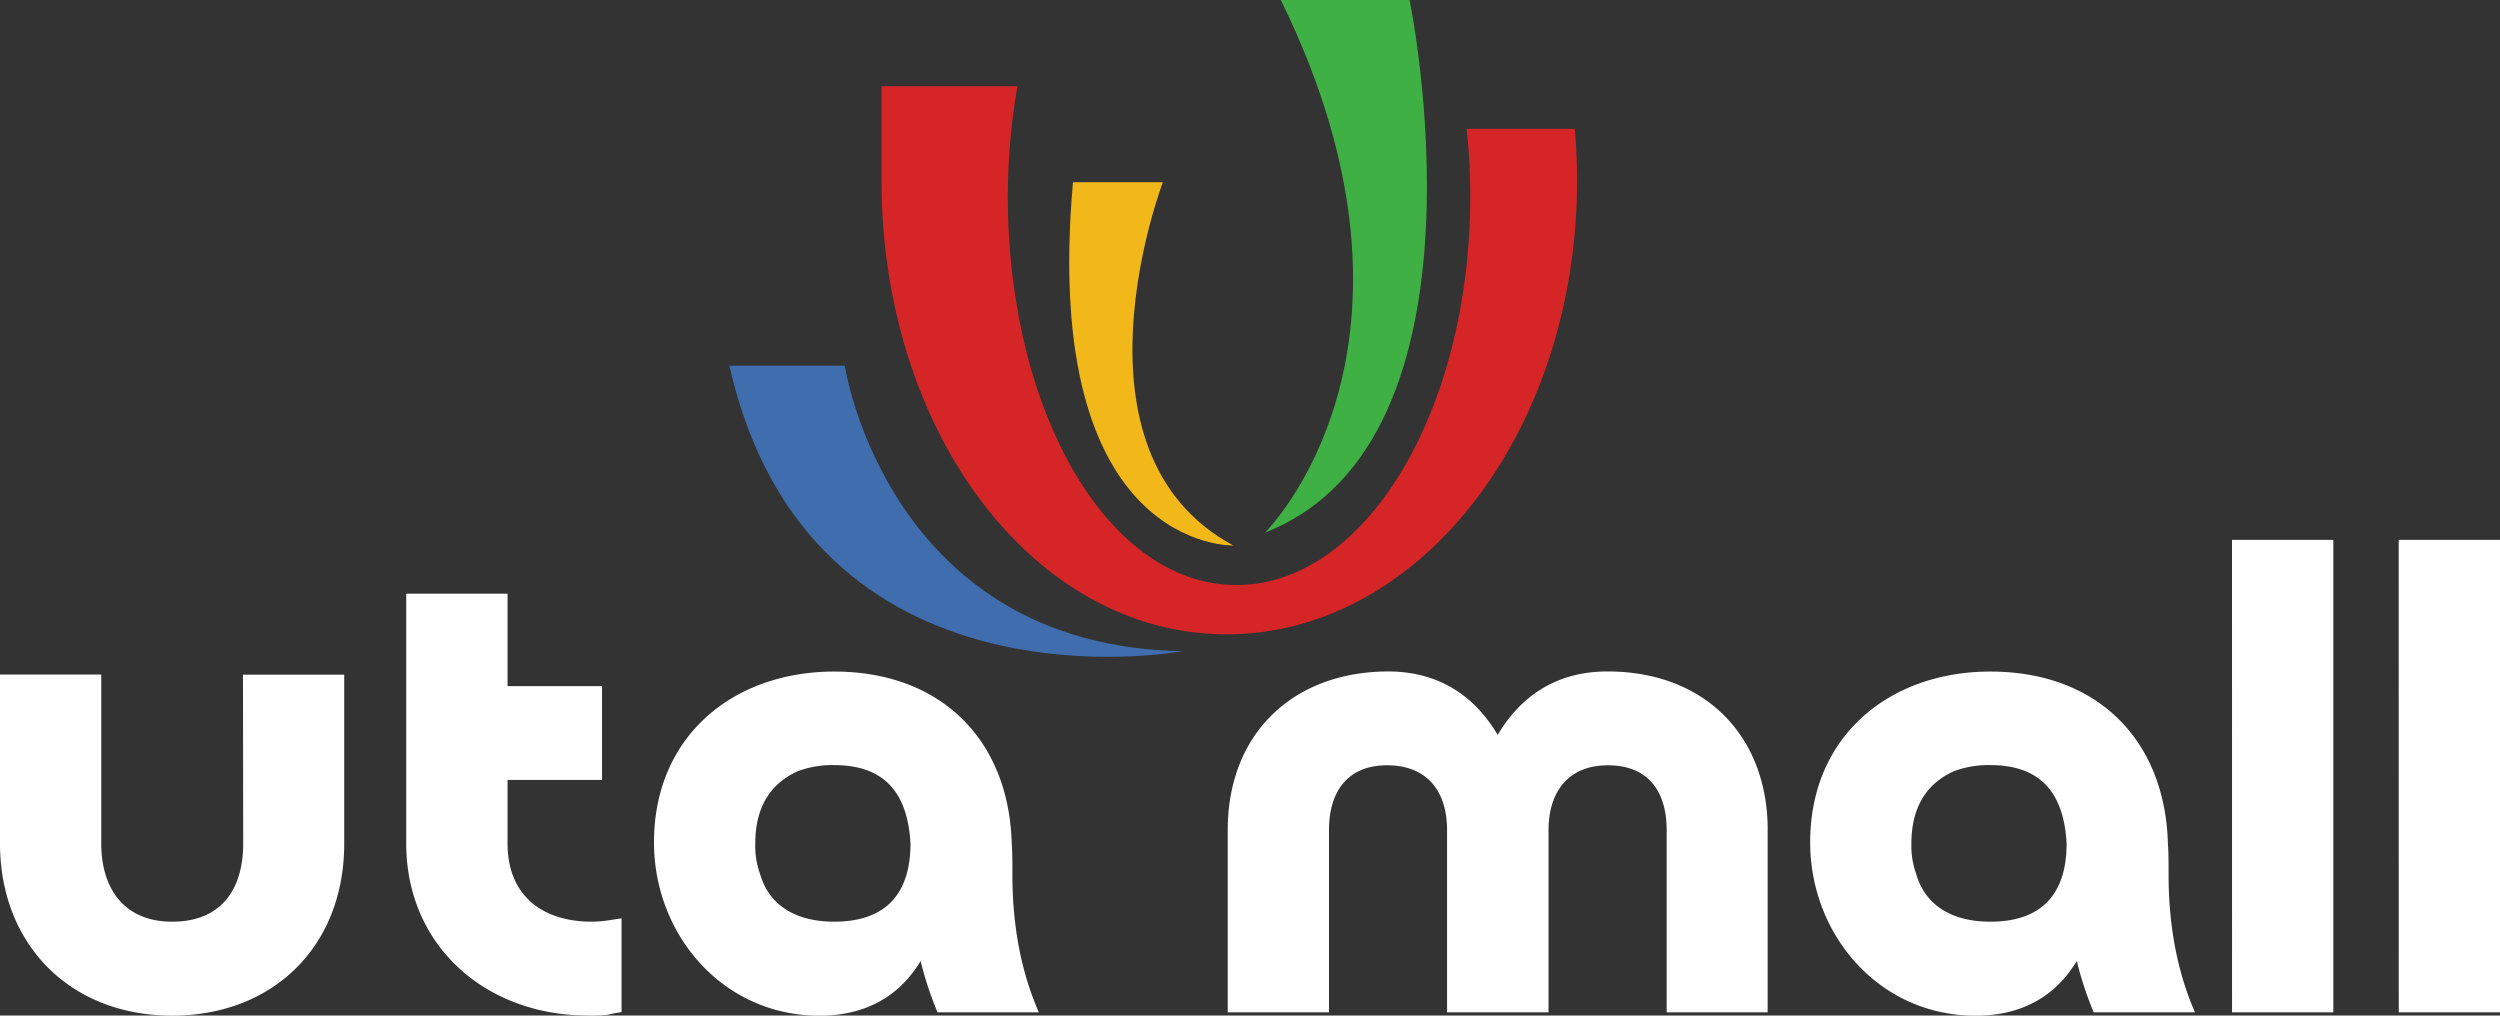<svg xmlns="http://www.w3.org/2000/svg" viewBox="0 0 562.5 228.49"><rect x="0" y="0" width="562.5" height="228.49" fill="#333333" stroke="none"/><defs><style>.cls-1{fill:#d52526;}.cls-2{fill:#3eb044;}.cls-3{fill:#f2b719;}.cls-4{fill:#3f6dad;}.cls-5{fill:#fff;}</style></defs><g id="레이어_2" data-name="레이어 2"><g id="레이어_1-2" data-name="레이어 1"><path class="cls-1" d="M228.94,19.41a142.37,142.37,0,0,0-2.18,24.69c0,48.34,22.37,87.53,51.43,87.53s52.62-39.19,52.62-87.53A144,144,0,0,0,330,29h24.33c.33,3.82.51,7.69.51,11.62,0,56.39-35.31,102.09-78.86,102.09S198.34,97,198.34,40.59V19.41Z"/><path class="cls-2" d="M288.16,0h29s20.5,99.05-32.53,119.83c0,0,42.1-41.38,3.55-119.83"/><path class="cls-3" d="M241.42,41h20.23s-23.23,60.68,15.85,81.73c0,0-43.46,1.37-36.08-81.73"/><path class="cls-4" d="M164.07,82.28h26s9.56,63.14,76,64.23c0,0-83.91,15.86-101.95-64.23"/><path class="cls-5" d="M54.67,151.8H77.45v38c0,23.23-16.1,38.72-38.73,38.72C15.49,228.49,0,212.24,0,189.77v-38H22.78v38c0,10.17,5.16,17.61,15.94,17.61,11.09,0,16-7.28,16-17.61Zm80.79,2.58v21.11H114.2v14.28c0,11.69,7.74,17.61,19,17.61a25.63,25.63,0,0,0,3.65-.3l3-.45v21.1a32.34,32.34,0,0,0-3.19.61,33.82,33.82,0,0,1-4.41.15c-22.93,0-40.85-15.64-40.85-38.72V133.58H114.2v20.8Zm69.4,35.39c-.61-11.09-5.62-17.62-17.16-17.62a22.09,22.09,0,0,0-8.2,1.37c-7,3.19-9.57,9.11-9.57,16.4A18.66,18.66,0,0,0,171,196.6c2.27,7.9,9.11,10.78,16.7,10.78,11.54,0,17.16-6.22,17.16-17.61m28.86,38H210.94a78.29,78.29,0,0,1-3.8-11.54c-5.16,8.51-13.06,12.3-22.78,12.3-21.72,0-37.21-18.22-37.21-39,0-24,17.92-38.43,40.55-38.43,24.15,0,39.33,15.49,39.94,38.73.15,2,.15,4.25.15,7C227.79,207.38,229.46,218,233.72,227.73Zm164-41v41H375v-41c0-8.65-4.1-14.58-13.22-14.58-9,0-13.36,6.08-13.36,14.58v41H325.59v-41c0-8.65-4.4-14.58-13.51-14.58-9,0-13.06,6.08-13.06,14.58v41H276.24v-41c0-22,15-35.69,36.14-35.69,10.78,0,19.13,5,24.6,14.28,5.47-9.26,13.82-14.28,24.6-14.28C383.45,151,397.73,165.47,397.73,186.73Zm67.27,3c-.61-11.09-5.62-17.62-17.16-17.62a22.09,22.09,0,0,0-8.2,1.37c-7,3.19-9.57,9.11-9.57,16.4a18.66,18.66,0,0,0,1.07,6.68c2.27,7.9,9.11,10.78,16.7,10.78,11.54,0,17.16-6.22,17.16-17.61m28.85,38H471.08a78.29,78.29,0,0,1-3.8-11.54c-5.16,8.51-13.06,12.3-22.78,12.3-21.72,0-37.21-18.22-37.21-39,0-24,17.92-38.43,40.55-38.43,24.15,0,39.33,15.49,39.94,38.73.15,2,.15,4.25.15,7C487.93,207.38,489.6,218,493.85,227.73Zm8.36-106.3H525v106.3H502.21Zm37.51,0H562.5v106.3H539.72Z"/></g></g></svg>